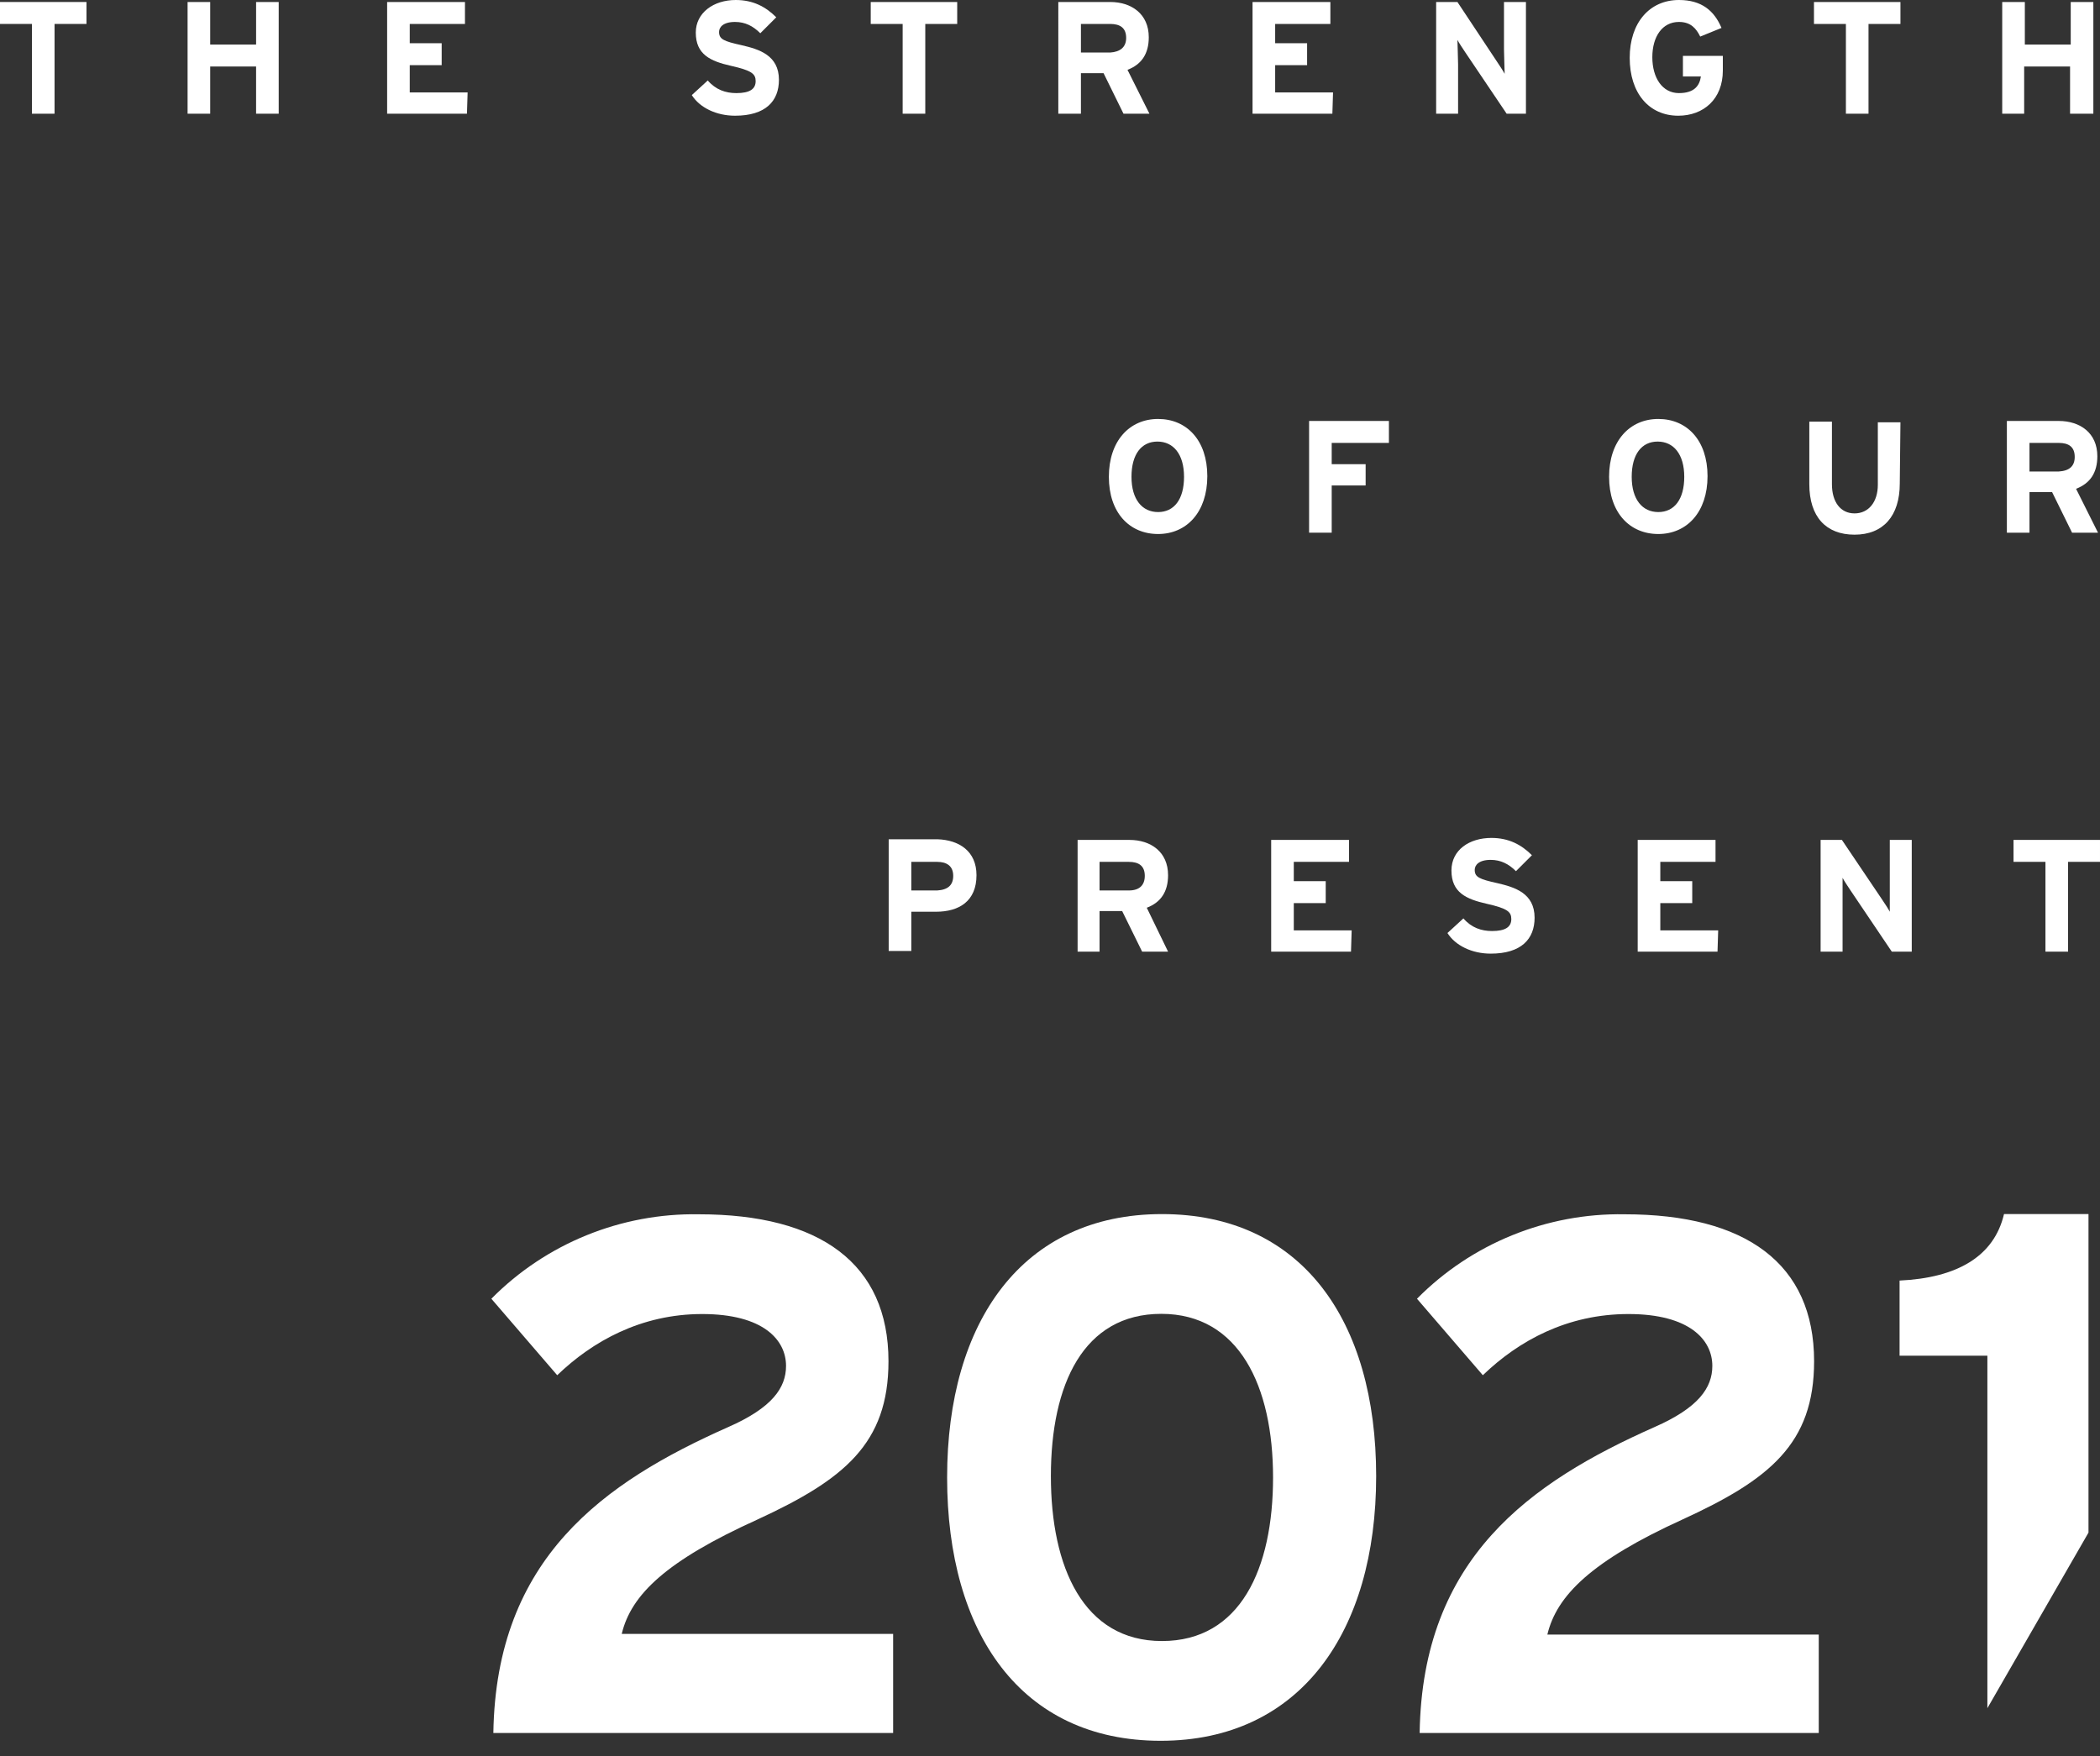 <?xml version="1.0" encoding="utf-8"?>
<!-- Generator: Adobe Illustrator 26.1.0, SVG Export Plug-In . SVG Version: 6.00 Build 0)  -->
<svg version="1.1" id="Capa_1" xmlns="http://www.w3.org/2000/svg" xmlns:xlink="http://www.w3.org/1999/xlink" x="0px" y="0px"
	 viewBox="0 0 315.7 264.1" style="enable-background:new 0 0 315.7 264.1;" xml:space="preserve">
<rect x="0" y="0" width="315.7" height="264.1" fill="#333333" stroke="none"/>
<style type="text/css">
	.st0{fill:#FFFFFF;}
</style>
<g id="the_strength_of_our_present">
	<g>
		<path class="st0" d="M13,3.6H8.2v13.5H4.8V3.6H0V0.3h13V3.6z"/>
		<path class="st0" d="M41.9,17.1h-3.4V10h-6.9v7.1h-3.4V0.3h3.4v6.4h6.9V0.3h3.4V17.1z"/>
		<path class="st0" d="M70.2,17.1h-12V0.3h11.7v3.3h-8.3v2.9h4.8v3.3h-4.8v4.1h8.7L70.2,17.1L70.2,17.1z"/>
		<path class="st0" d="M117.1,12c0,3.2-2,5.4-6.6,5.4c-2.8,0-5.3-1.2-6.5-3.1l2.4-2.2c1.2,1.4,2.7,1.9,4.3,1.9c2,0,2.9-0.6,2.9-1.8
			c0-1.1-0.6-1.6-3.7-2.3c-3.1-0.7-5.3-1.7-5.3-5c0-3,2.7-4.9,6-4.9c2.6,0,4.5,1,6.1,2.6L114.3,5c-1.1-1.1-2.3-1.7-3.8-1.7
			c-1.8,0-2.4,0.8-2.4,1.5c0,1.1,0.7,1.4,3.4,2C114.1,7.4,117.1,8.3,117.1,12L117.1,12z"/>
		<path class="st0" d="M143.9,3.6h-4.8v13.5h-3.4V3.6h-4.8V0.3h13L143.9,3.6L143.9,3.6z"/>
		<path class="st0" d="M172.8,17.1h-3.9l-3-6.1h-3.4v6.1h-3.4V0.3h7.8c3.2,0,5.8,1.8,5.8,5.3c0,2.5-1.1,4.1-3.2,4.9L172.8,17.1
			L172.8,17.1z M169.3,5.7c0-1.5-0.9-2.1-2.4-2.1h-4.4v4.3h4.4C168.4,7.8,169.3,7.1,169.3,5.7z"/>
		<path class="st0" d="M200.3,17.1h-12V0.3h11.7v3.3h-8.3v2.9h4.8v3.3h-4.8v4.1h8.7L200.3,17.1L200.3,17.1z"/>
		<path class="st0" d="M229.5,17.1h-3l-6.2-9.2c-0.4-0.6-1-1.5-1.2-1.9c0,0.6,0.1,2.7,0.1,3.7v7.4h-3.3V0.3h3.2l5.9,8.9
			c0.4,0.6,1,1.5,1.2,1.9c0-0.6-0.1-2.7-0.1-3.7V0.3h3.3V17.1z"/>
		<path class="st0" d="M259,10.6c0,4.3-2.9,6.8-6.7,6.8c-4.4,0-7.3-3.4-7.3-8.7S248,0,252.4,0c3.4,0,5.3,1.6,6.4,4.2l-3.2,1.3
			c-0.6-1.2-1.4-2.2-3.2-2.2c-2.5,0-4,2.2-4,5.3s1.5,5.4,4,5.4c2.3,0,3.1-1.1,3.3-2.5H253V8.4h6L259,10.6L259,10.6z"/>
		<path class="st0" d="M285.7,3.6h-4.8v13.5h-3.4V3.6h-4.8V0.3h13L285.7,3.6L285.7,3.6z"/>
		<path class="st0" d="M314.6,17.1h-3.4V10h-6.9v7.1H301V0.3h3.4v6.4h6.9V0.3h3.4V17.1z"/>
	</g>
	<g>
		<path class="st0" d="M181.5,71.6c0,5.4-3.1,8.7-7.4,8.7s-7.4-3.2-7.4-8.6s3.1-8.7,7.4-8.7S181.5,66.2,181.5,71.6z M178,71.7
			c0-3.4-1.6-5.3-4-5.3s-3.9,1.9-3.9,5.3s1.6,5.3,4,5.3S178,75.1,178,71.7z"/>
		<path class="st0" d="M208.9,66.6h-8.7v3.2h5.1V73h-5.1v7.1h-3.4V63.3h12V66.6z"/>
		<path class="st0" d="M256.7,71.6c0,5.4-3.1,8.7-7.4,8.7s-7.4-3.2-7.4-8.6s3.1-8.7,7.4-8.7S256.7,66.2,256.7,71.6z M253.2,71.7
			c0-3.4-1.6-5.3-4-5.3s-3.9,1.9-3.9,5.3s1.6,5.3,4,5.3S253.2,75.1,253.2,71.7z"/>
		<path class="st0" d="M285.6,72.7c0,4.9-2.5,7.7-6.8,7.7s-6.8-2.7-6.8-7.6v-9.4h3.4v9.4c0,2.7,1.3,4.4,3.4,4.4s3.5-1.7,3.5-4.3
			v-9.4h3.4L285.6,72.7L285.6,72.7z"/>
		<path class="st0" d="M315.4,80.1h-3.9l-3-6.1h-3.4v6.1h-3.4V63.3h7.8c3.2,0,5.8,1.8,5.8,5.3c0,2.5-1.1,4.1-3.2,4.9L315.4,80.1
			L315.4,80.1z M311.9,68.7c0-1.5-0.9-2.1-2.4-2.1h-4.4v4.3h4.4C311.1,70.8,311.9,70.1,311.9,68.7z"/>
	</g>
	<g>
		<path class="st0" d="M146.8,131.6c0,3.9-2.6,5.5-6.1,5.5H137v5.9h-3.4v-16.8h7.3C144.2,126.3,146.8,128,146.8,131.6L146.8,131.6z
			 M143.3,131.7c0-1.5-1-2.1-2.4-2.1H137v4.3h3.9C142.5,133.8,143.3,133.1,143.3,131.7L143.3,131.7z"/>
		<path class="st0" d="M175.6,143.1h-3.9l-3-6.1h-3.4v6.1H162v-16.8h7.8c3.2,0,5.8,1.8,5.8,5.3c0,2.5-1.1,4.1-3.2,4.9L175.6,143.1z
			 M172.1,131.7c0-1.5-0.9-2.1-2.4-2.1h-4.4v4.3h4.4C171.3,133.9,172.1,133.1,172.1,131.7L172.1,131.7z"/>
		<path class="st0" d="M203.1,143.1h-12v-16.8h11.7v3.3h-8.3v2.9h4.8v3.3h-4.8v4.1h8.7L203.1,143.1L203.1,143.1z"/>
		<path class="st0" d="M230.7,138c0,3.2-2,5.4-6.6,5.4c-2.8,0-5.3-1.2-6.5-3.1l2.4-2.2c1.2,1.4,2.7,1.9,4.3,1.9c2,0,2.9-0.6,2.9-1.8
			c0-1.1-0.6-1.6-3.7-2.3c-3.1-0.7-5.3-1.7-5.3-5c0-3.1,2.7-4.9,6-4.9c2.6,0,4.5,1,6.1,2.6l-2.4,2.4c-1.1-1.1-2.3-1.7-3.8-1.7
			c-1.8,0-2.4,0.8-2.4,1.5c0,1.1,0.7,1.4,3.4,2C227.7,133.4,230.7,134.3,230.7,138L230.7,138z"/>
		<path class="st0" d="M258.2,143.1h-12v-16.8h11.7v3.3h-8.3v2.9h4.8v3.3h-4.8v4.1h8.7L258.2,143.1L258.2,143.1z"/>
		<path class="st0" d="M287.4,143.1h-3l-6.2-9.2c-0.4-0.6-1-1.5-1.2-1.9c0,0.6,0,2.7,0,3.7v7.4h-3.3v-16.8h3.2l6,8.9
			c0.4,0.6,1,1.5,1.2,1.9c0-0.6,0-2.7,0-3.7v-7.1h3.3V143.1z"/>
		<path class="st0" d="M315.7,129.6h-4.8v13.5h-3.4v-13.5h-4.8v-3.3h13L315.7,129.6L315.7,129.6z"/>
	</g>
</g>
<g id="Grupo_2228" transform="translate(60.468 -1.207)">
	<path id="Trazado_2234" class="st0" d="M73.8,261.8H13.7c0.4-26.3,16.6-37.7,35.3-46c6.6-2.9,8.7-5.9,8.7-9.2
		c0-3.9-3.4-7.8-12.6-7.8s-16.5,4.1-21.8,9.2l-9.9-11.5c8.2-8.3,19.5-12.9,31.2-12.7c18.2,0,28.5,7.4,28.5,22.1
		c0,12.4-6.7,17.8-19.7,23.8C39.7,235.9,34.4,241,33,246.9h40.8V261.8L73.8,261.8z"/>
</g>
<g id="Grupo_2229" transform="translate(133.883 -39.836)">
	<path id="Trazado_2235" class="st0" d="M73,261.8c0,23.4-11.4,39.8-32.4,39.8S8.5,285.4,8.5,262c0-23.4,11.3-39.6,32.3-39.6
		S73,238.4,73,261.8 M57.5,262c0-13.7-5.1-24.6-16.8-24.6S24.1,248,24.1,261.8c0,13.7,4.9,24.8,16.7,24.8S57.5,275.7,57.5,262"/>
</g>
<g id="Grupo_2230" transform="translate(201.92 -1.207)">
	<path id="Trazado_2236" class="st0" d="M71.6,261.8H11.5c0.4-26.3,16.6-37.7,35.3-46c6.6-2.9,8.7-5.9,8.7-9.2
		c0-3.9-3.4-7.8-12.6-7.8S26.4,202.8,21,208l-9.9-11.5c8.2-8.3,19.5-12.9,31.2-12.7c18.2,0,28.5,7.4,28.5,22.1
		c0,12.4-6.7,17.8-19.8,23.8c-13.6,6.2-18.9,11.4-20.3,17.3h40.8V261.8L71.6,261.8z"/>
</g>
<g id="Grupo_2231" transform="translate(222.77 -3.74)">
	<path id="Trazado_2237" class="st0" d="M76,260.6l15.2-26.4v-47.9H78.5c-1.5,6.4-7.1,9.6-15.7,10v11.3H76V260.6L76,260.6z"/>
</g>
</svg>
